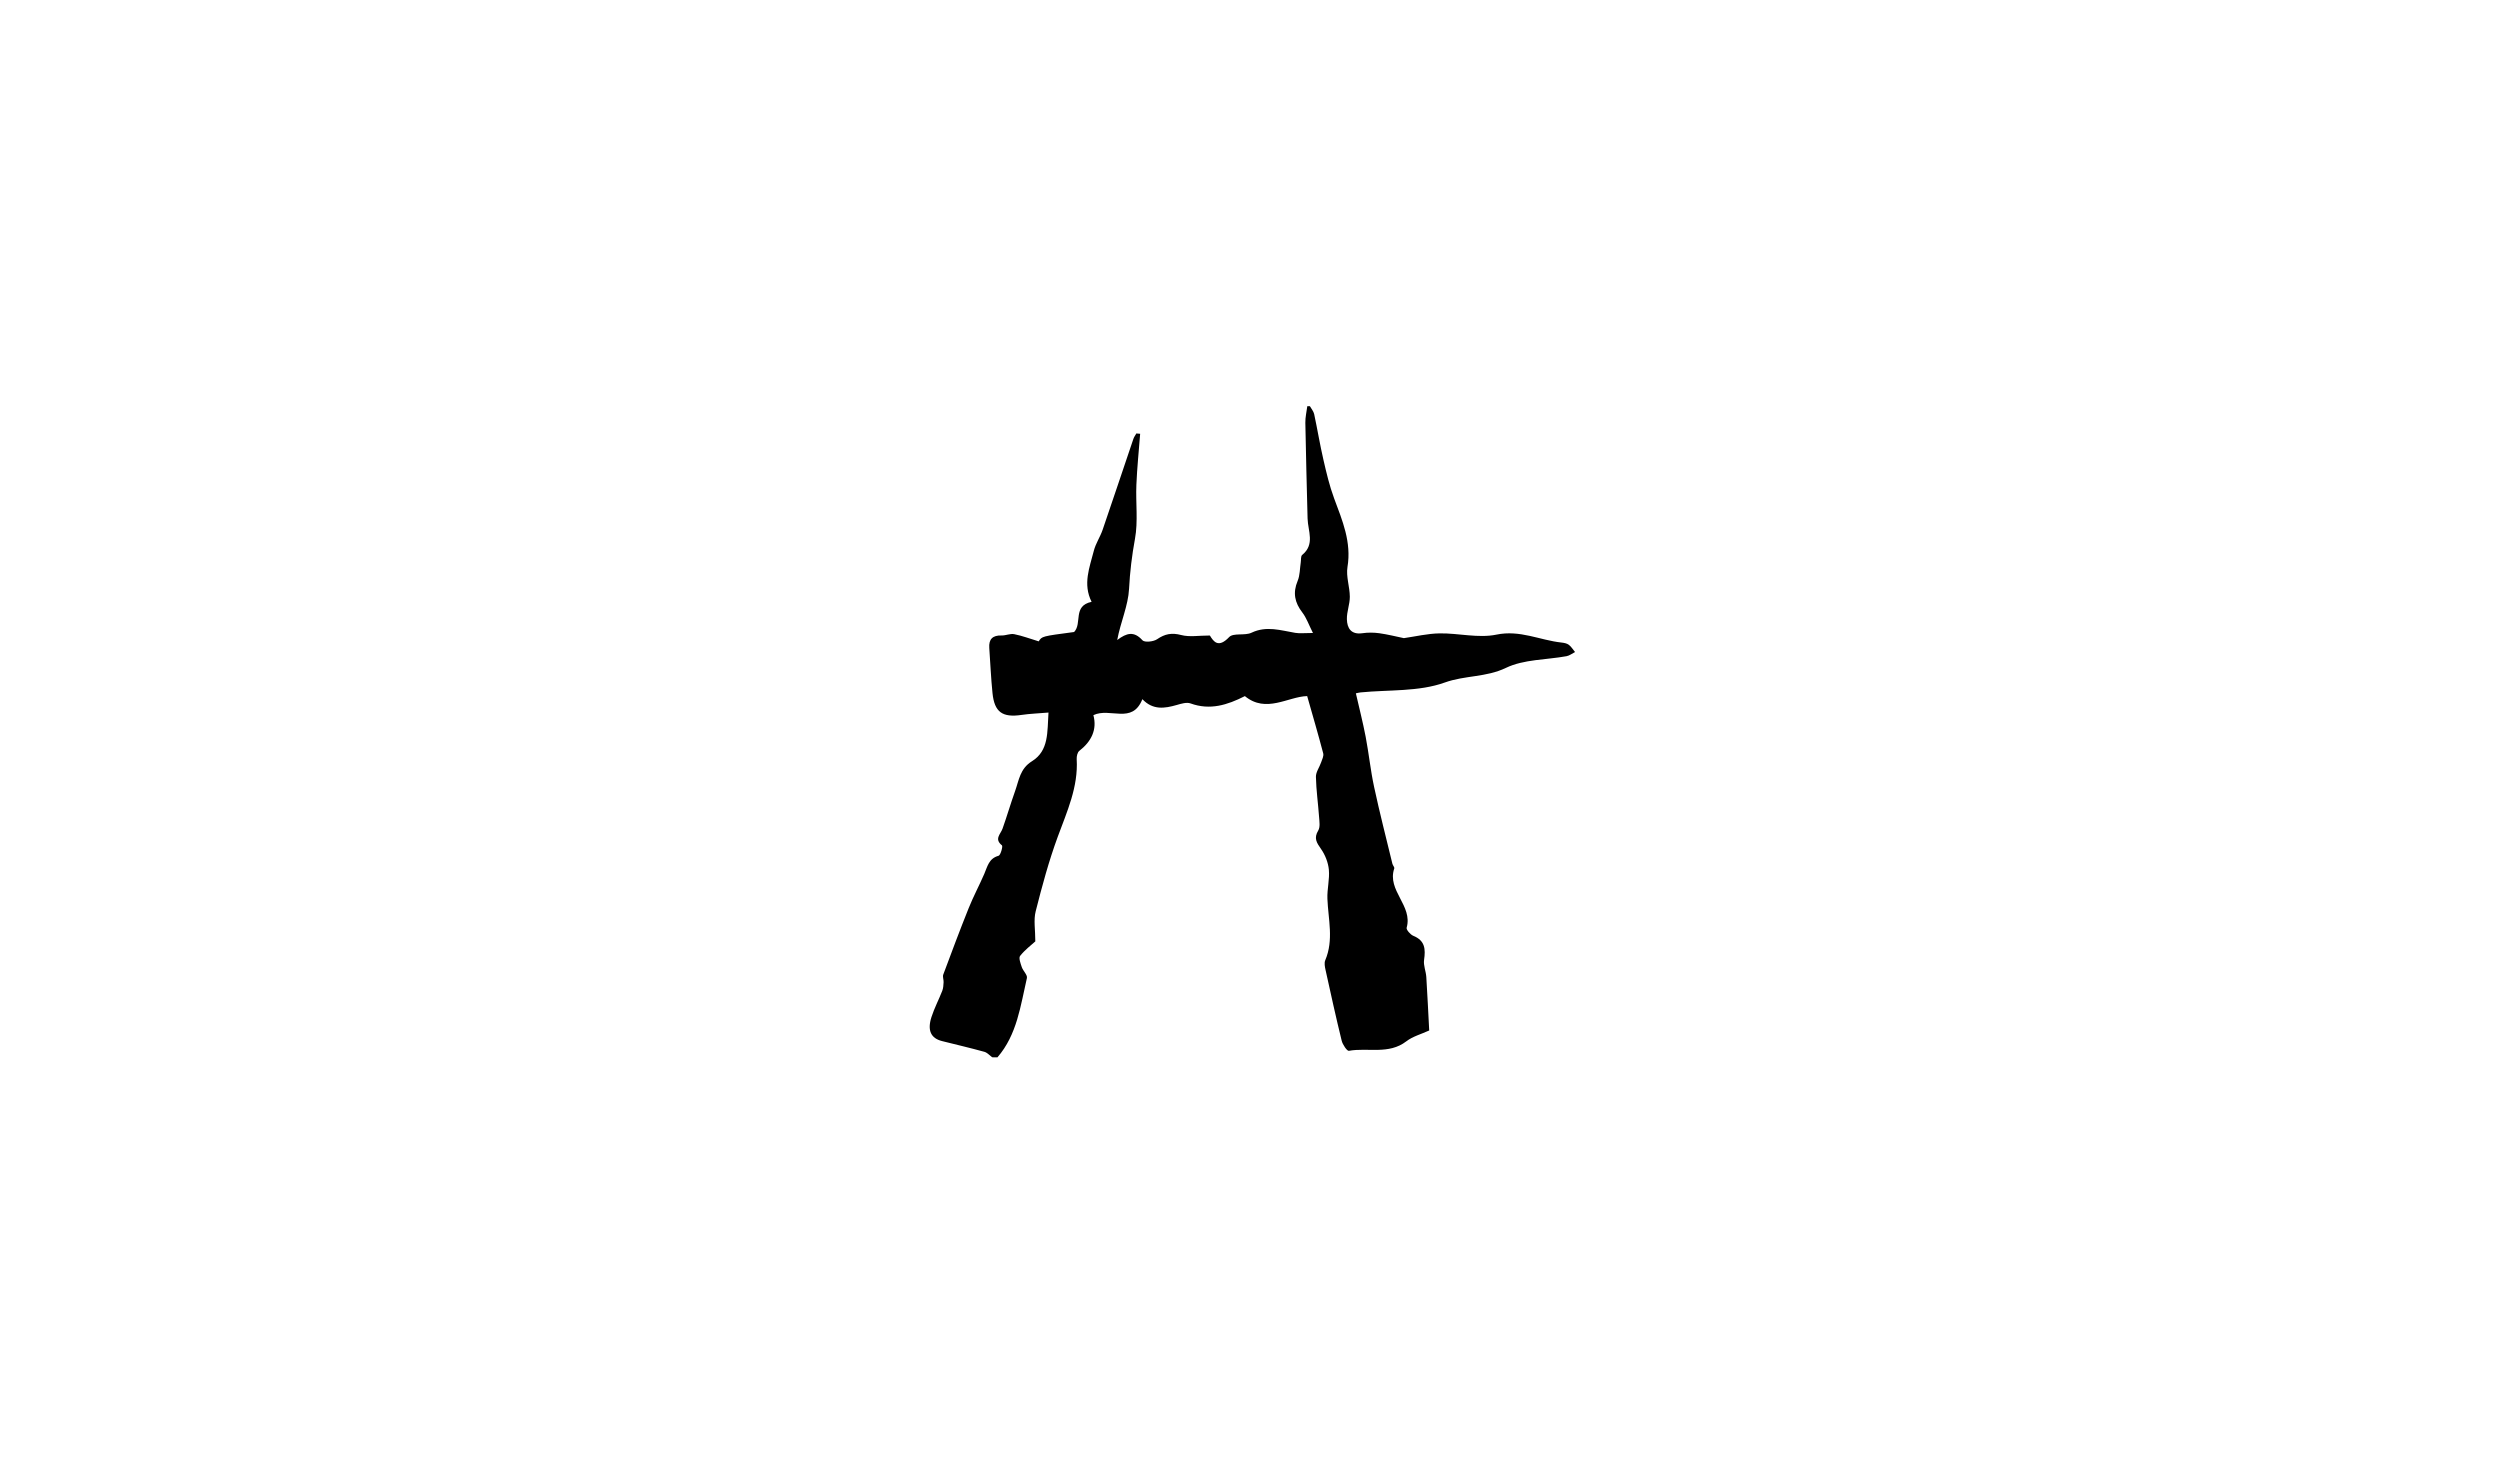 <?xml version="1.0" encoding="utf-8"?>
<!-- Generator: Adobe Illustrator 26.2.1, SVG Export Plug-In . SVG Version: 6.00 Build 0)  -->
<svg version="1.1" id="Layer_1" xmlns="http://www.w3.org/2000/svg" xmlns:xlink="http://www.w3.org/1999/xlink" x="0px" y="0px"
	 viewBox="0 0 960 560" style="enable-background:new 0 0 960 560;" xml:space="preserve">
<g>
	<g>
		<path d="M381,406c-0.99-0.72-1.89-1.79-2.99-2.1c-5.38-1.49-10.83-2.76-16.25-4.12c-4.27-1.07-5.75-4.05-4.08-9.23
			c1.11-3.45,2.83-6.7,4.15-10.09c0.4-1.02,0.45-2.2,0.51-3.31c0.05-0.97-0.44-2.07-0.13-2.91c3.18-8.54,6.37-17.07,9.76-25.52
			c1.79-4.46,4.07-8.71,5.98-13.12c1.23-2.82,1.73-5.95,5.49-6.98c0.79-0.22,1.73-3.66,1.31-4c-3.07-2.45-0.53-4.29,0.23-6.43
			c1.7-4.78,3.11-9.66,4.82-14.43c1.49-4.15,1.86-8.59,6.48-11.45c6.55-4.06,5.84-11.26,6.34-18.69c-3.86,0.33-7.13,0.44-10.34,0.91
			c-7.34,1.08-10.41-1.04-11.16-8.36c-0.59-5.77-0.83-11.57-1.24-17.36c-0.24-3.39,1.3-4.89,4.72-4.79c1.62,0.05,3.33-0.8,4.85-0.5
			c3.08,0.61,6.05,1.74,9.42,2.76c1.2-1.95,1.2-1.95,13.59-3.59c3.19-3.32-0.64-10.03,6.71-11.59c-3.43-6.83-0.77-13.21,0.86-19.61
			c0.71-2.79,2.44-5.3,3.38-8.05c3.99-11.61,7.86-23.26,11.8-34.88c0.25-0.75,0.76-1.42,1.15-2.12c0.49,0.04,0.98,0.09,1.46,0.13
			c-0.5,6.53-1.18,13.06-1.45,19.6c-0.29,6.92,0.69,14.02-0.54,20.74c-1.17,6.41-1.94,12.66-2.27,19.18
			c-0.33,6.48-3.28,12.82-4.55,19.67c3.63-2.73,6.44-3.51,9.69,0.1c0.81,0.9,4.22,0.56,5.62-0.4c3.01-2.06,5.64-2.57,9.27-1.61
			c3.17,0.84,6.75,0.18,11,0.18c1.43,2.38,3.29,4.94,7.4,0.61c1.63-1.72,6.02-0.45,8.61-1.69c5.77-2.74,11.19-0.87,16.78,0.06
			c1.75,0.29,3.59,0.05,6.79,0.05c-1.63-3.23-2.49-5.81-4.06-7.85c-2.95-3.82-3.73-7.58-1.82-12.14c0.91-2.16,0.83-4.74,1.2-7.13
			c0.15-0.97-0.03-2.37,0.54-2.84c5.01-4.08,2.2-9.22,2.08-13.99c-0.3-12.26-0.65-24.52-0.86-36.78c-0.04-2.12,0.49-4.24,0.75-6.36
			c0.33,0,0.67,0,1,0c0.56,1.01,1.4,1.97,1.64,3.05c1.25,5.83,2.21,11.72,3.55,17.52c1.15,4.99,2.32,10.01,4.1,14.8
			c3.17,8.54,6.73,16.81,5.14,26.38c-0.6,3.66,0.88,7.61,0.9,11.43c0.01,2.87-1.19,5.74-1.13,8.6c0.08,3.49,1.63,6.02,5.95,5.4
			c2.12-0.31,4.36-0.29,6.48,0c3.24,0.45,6.44,1.27,9.45,1.89c4.52-0.64,9.13-1.77,13.75-1.83c7.29-0.1,14.87,1.92,21.8,0.48
			c9.04-1.88,16.66,2.14,24.96,3.04c0.97,0.11,2.08,0.3,2.82,0.86c0.96,0.72,1.61,1.84,2.4,2.79c-1.08,0.54-2.11,1.38-3.26,1.59
			c-7.81,1.43-16.4,1.17-23.28,4.49c-7.62,3.68-15.74,2.83-23.48,5.62c-9.95,3.59-21.5,2.73-32.35,3.8
			c-0.48,0.05-0.96,0.18-1.79,0.35c1.28,5.6,2.69,11.11,3.76,16.68c1.22,6.39,1.87,12.9,3.24,19.26c2.12,9.88,4.64,19.67,7.02,29.49
			c0.15,0.64,0.87,1.35,0.72,1.82c-2.88,8.49,7.2,14.28,4.76,22.75c-0.22,0.76,1.42,2.65,2.56,3.12c4.51,1.83,4.73,5.1,4.13,9.24
			c-0.31,2.1,0.72,4.37,0.86,6.58c0.44,6.91,0.75,13.83,1.11,20.53c-3.08,1.41-6.33,2.27-8.78,4.16
			c-6.78,5.21-14.76,2.32-22.08,3.65c-0.69,0.12-2.38-2.39-2.75-3.89c-2.21-9.01-4.2-18.08-6.19-27.14
			c-0.27-1.21-0.57-2.7-0.12-3.75c3.32-7.8,1.14-15.71,0.83-23.61c-0.15-3.71,0.9-7.5,0.56-11.17c-0.26-2.74-1.42-5.68-3.01-7.95
			c-1.69-2.41-2.85-4.15-1.07-7.09c0.8-1.33,0.45-3.47,0.32-5.22c-0.36-5.13-1.1-10.25-1.21-15.38c-0.04-1.83,1.35-3.67,1.99-5.54
			c0.39-1.14,1.08-2.46,0.81-3.49c-1.91-7.28-4.03-14.5-6.16-21.99c-7.35,0.2-15.76,6.74-23.92,0.01
			c-6.77,3.44-13.41,5.51-20.86,2.81c-1.51-0.55-3.6,0.11-5.31,0.6c-4.65,1.33-9.14,2.04-13.19-2.23
			c-3.88,9.81-12.38,3.07-18.81,6.13c1.48,5.52-0.73,10.08-5.41,13.72c-0.73,0.57-1.06,2.11-1,3.17
			c0.63,10.72-3.72,20.12-7.29,29.85c-3.42,9.31-6.02,18.96-8.46,28.59c-0.85,3.35-0.14,7.1-0.14,11.55
			c-1.5,1.37-3.98,3.22-5.84,5.57c-0.62,0.79,0.17,2.9,0.64,4.3c0.5,1.48,2.25,3.03,1.97,4.21c-2.46,10.61-3.76,21.71-11.31,30.44
			C382.33,406,381.67,406,381,406z"/>
	</g>
</g>
</svg>
